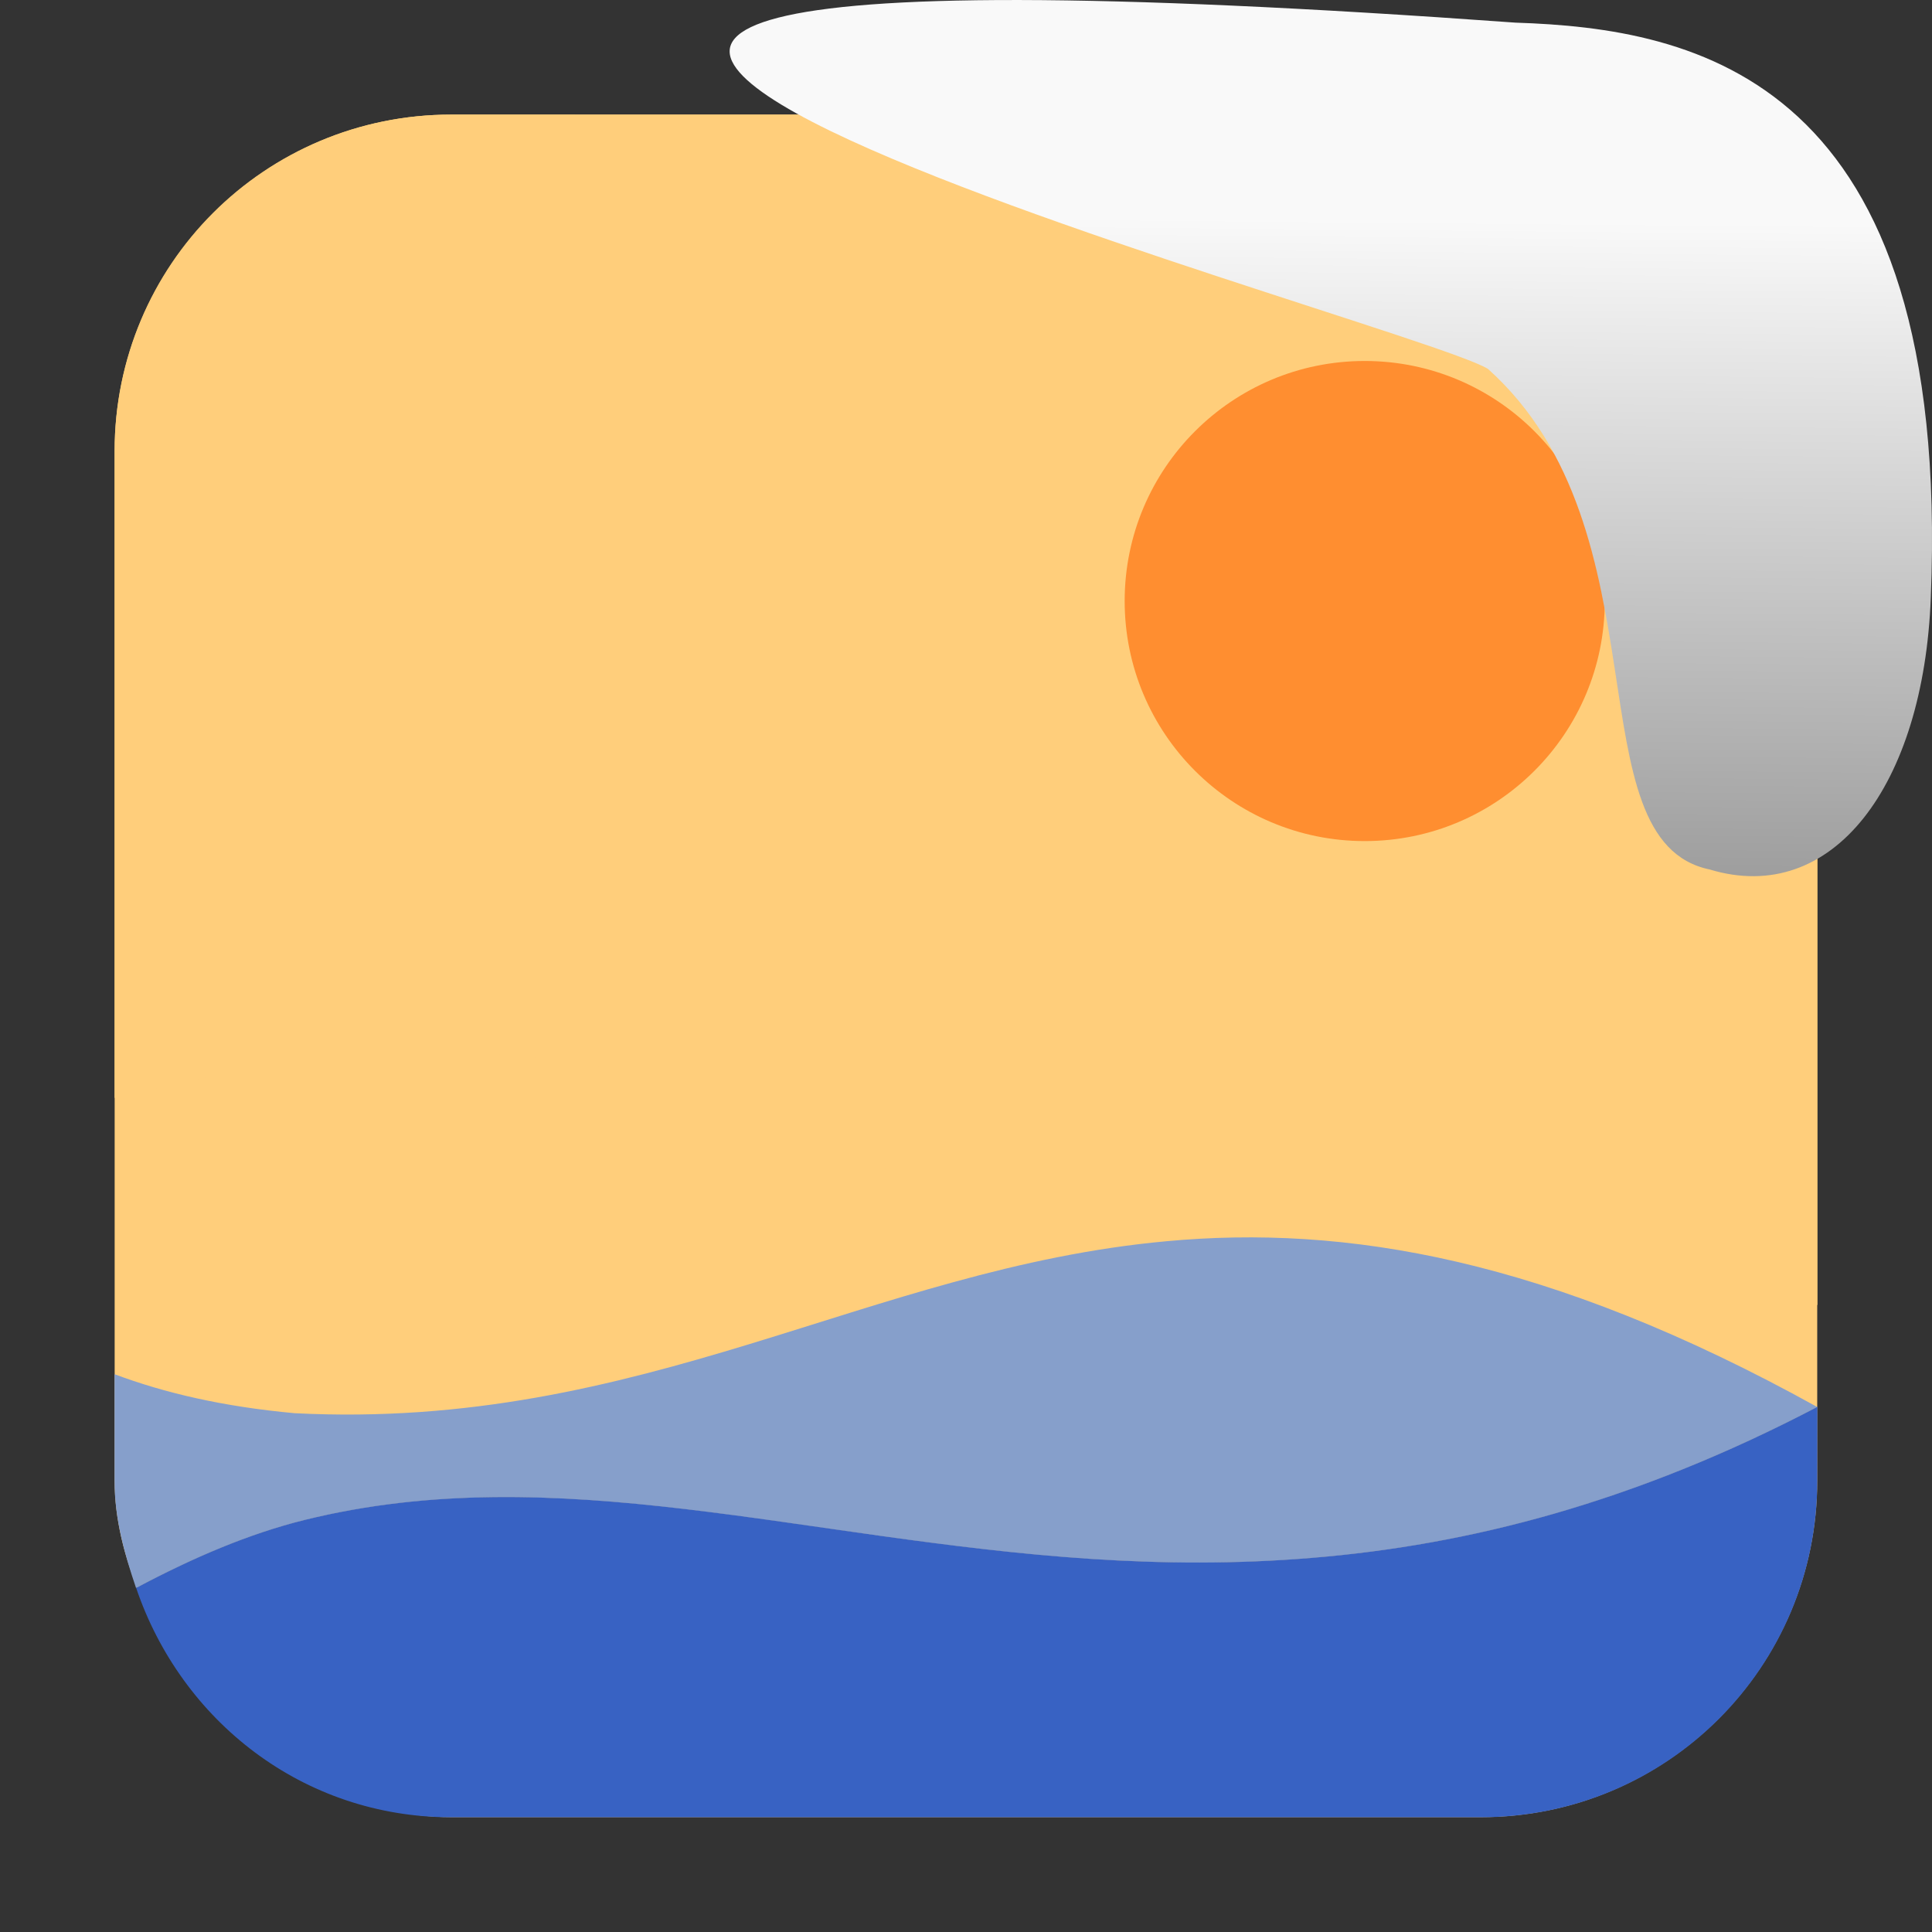 <svg viewBox="0 0 32 32" xmlns="http://www.w3.org/2000/svg" xmlns:xlink="http://www.w3.org/1999/xlink"><rect x="0" y="0" width="32" height="32" fill="#333333" stroke="none"/><linearGradient id="a" gradientTransform="matrix(2.542 0 0 2.585 -153.47 -277.37)" gradientUnits="userSpaceOnUse" x1="67.894" x2="67.854" y1="108.69" y2="113.11"><stop offset="0" stop-color="#f9f9f9"/><stop offset="1" stop-color="#999"/></linearGradient><g fill-rule="evenodd" transform="translate(33.929 -.908)"><g fill="#ffce7b"><rect height="28.2" rx="5.575" width="28.2" x="-32.03" y="2.806"/><path d="m-26.455 2.806c-3.089 0-5.576 2.486-5.576 5.574v10.713c1-.207 2.15-.503 2.979-.602 1.52-.181 2.773-.192 3.865-.086 1.093.106 2.025.331 2.902.625s1.7.657 2.574 1.039 1.799.782 2.881 1.152 2.321.71 3.822.969c1.502.258 3.266.435 5.398.482 1.06.023 2.528-.103 3.783-.15v-14.14c0-3.089-2.488-5.574-5.576-5.574z"/></g><path d="m-11.325 6.887c2.196 0 3.976 1.78 3.976 3.976s-1.78 3.976-3.976 3.976-3.976-1.78-3.976-3.976 1.78-3.976 3.976-3.976" fill="#ff8e30" stroke-width=".994"/><path d="m-14.612 21.467c-4.917.449-8.675 3.143-14.438 2.848-1.179-.108-2.151-.334-2.982-.646v1.768c0 .631.166 1.211.357 1.775.939-.5 1.871-.899 2.795-1.127 1.043-.257 2.082-.365 3.127-.377 2.09-.024 4.207.336 6.439.646 1.116.155 2.26.299 3.445.377s2.41.089 3.686-.018 2.603-.331 3.992-.73 2.839-.971 4.363-1.77c-4.469-2.476-7.835-3.02-10.785-2.746" fill="#869fcb"/><path d="m-3.827 24.21c-1.524.799-2.974 1.37-4.363 1.77-1.389.399-2.716.624-3.992.73-1.276.107-2.501.096-3.686.018s-2.329-.222-3.445-.377c-2.232-.311-4.349-.67-6.439-.646-1.045.012-2.084.12-3.127.377-.924.228-1.856.627-2.795 1.127.746 2.2 2.761 3.799 5.219 3.799h17.05c3.089 0 5.576-2.486 5.576-5.574z" fill="#3862c3"/></g>

   xmlns:dc="http://purl.org/dc/elements/1.1/"
   xmlns:cc="http://creativecommons.org/ns#"
   xmlns:rdf="http://www.w3.org/1999/02/22-rdf-syntax-ns#"
   xmlns:svg="http://www.w3.org/2000/svg"
   xmlns="http://www.w3.org/2000/svg"
   xmlns:xlink="http://www.w3.org/1999/xlink"
   xmlns:sodipodi="http://sodipodi.sourceforge.net/DTD/sodipodi-0.dtd"
   xmlns:inkscape="http://www.inkscape.org/namespaces/inkscape"
   height="32"
   width="32"
   version="1"
   id="svg8"
   sodipodi:docname="snow-top-2.svg"
   inkscape:version="0.92.1 r"&gt;
  <path d="m24.646 6.111c2.995 2.684 1.381 7.817 3.674 8.291 2.031.613 3.541-1.385 3.66-4.503.35-8.627-3.911-9.427-6.879-9.524-28.342-2.047-1.762 4.92-.455 5.736" fill="url(#a)"/></svg>